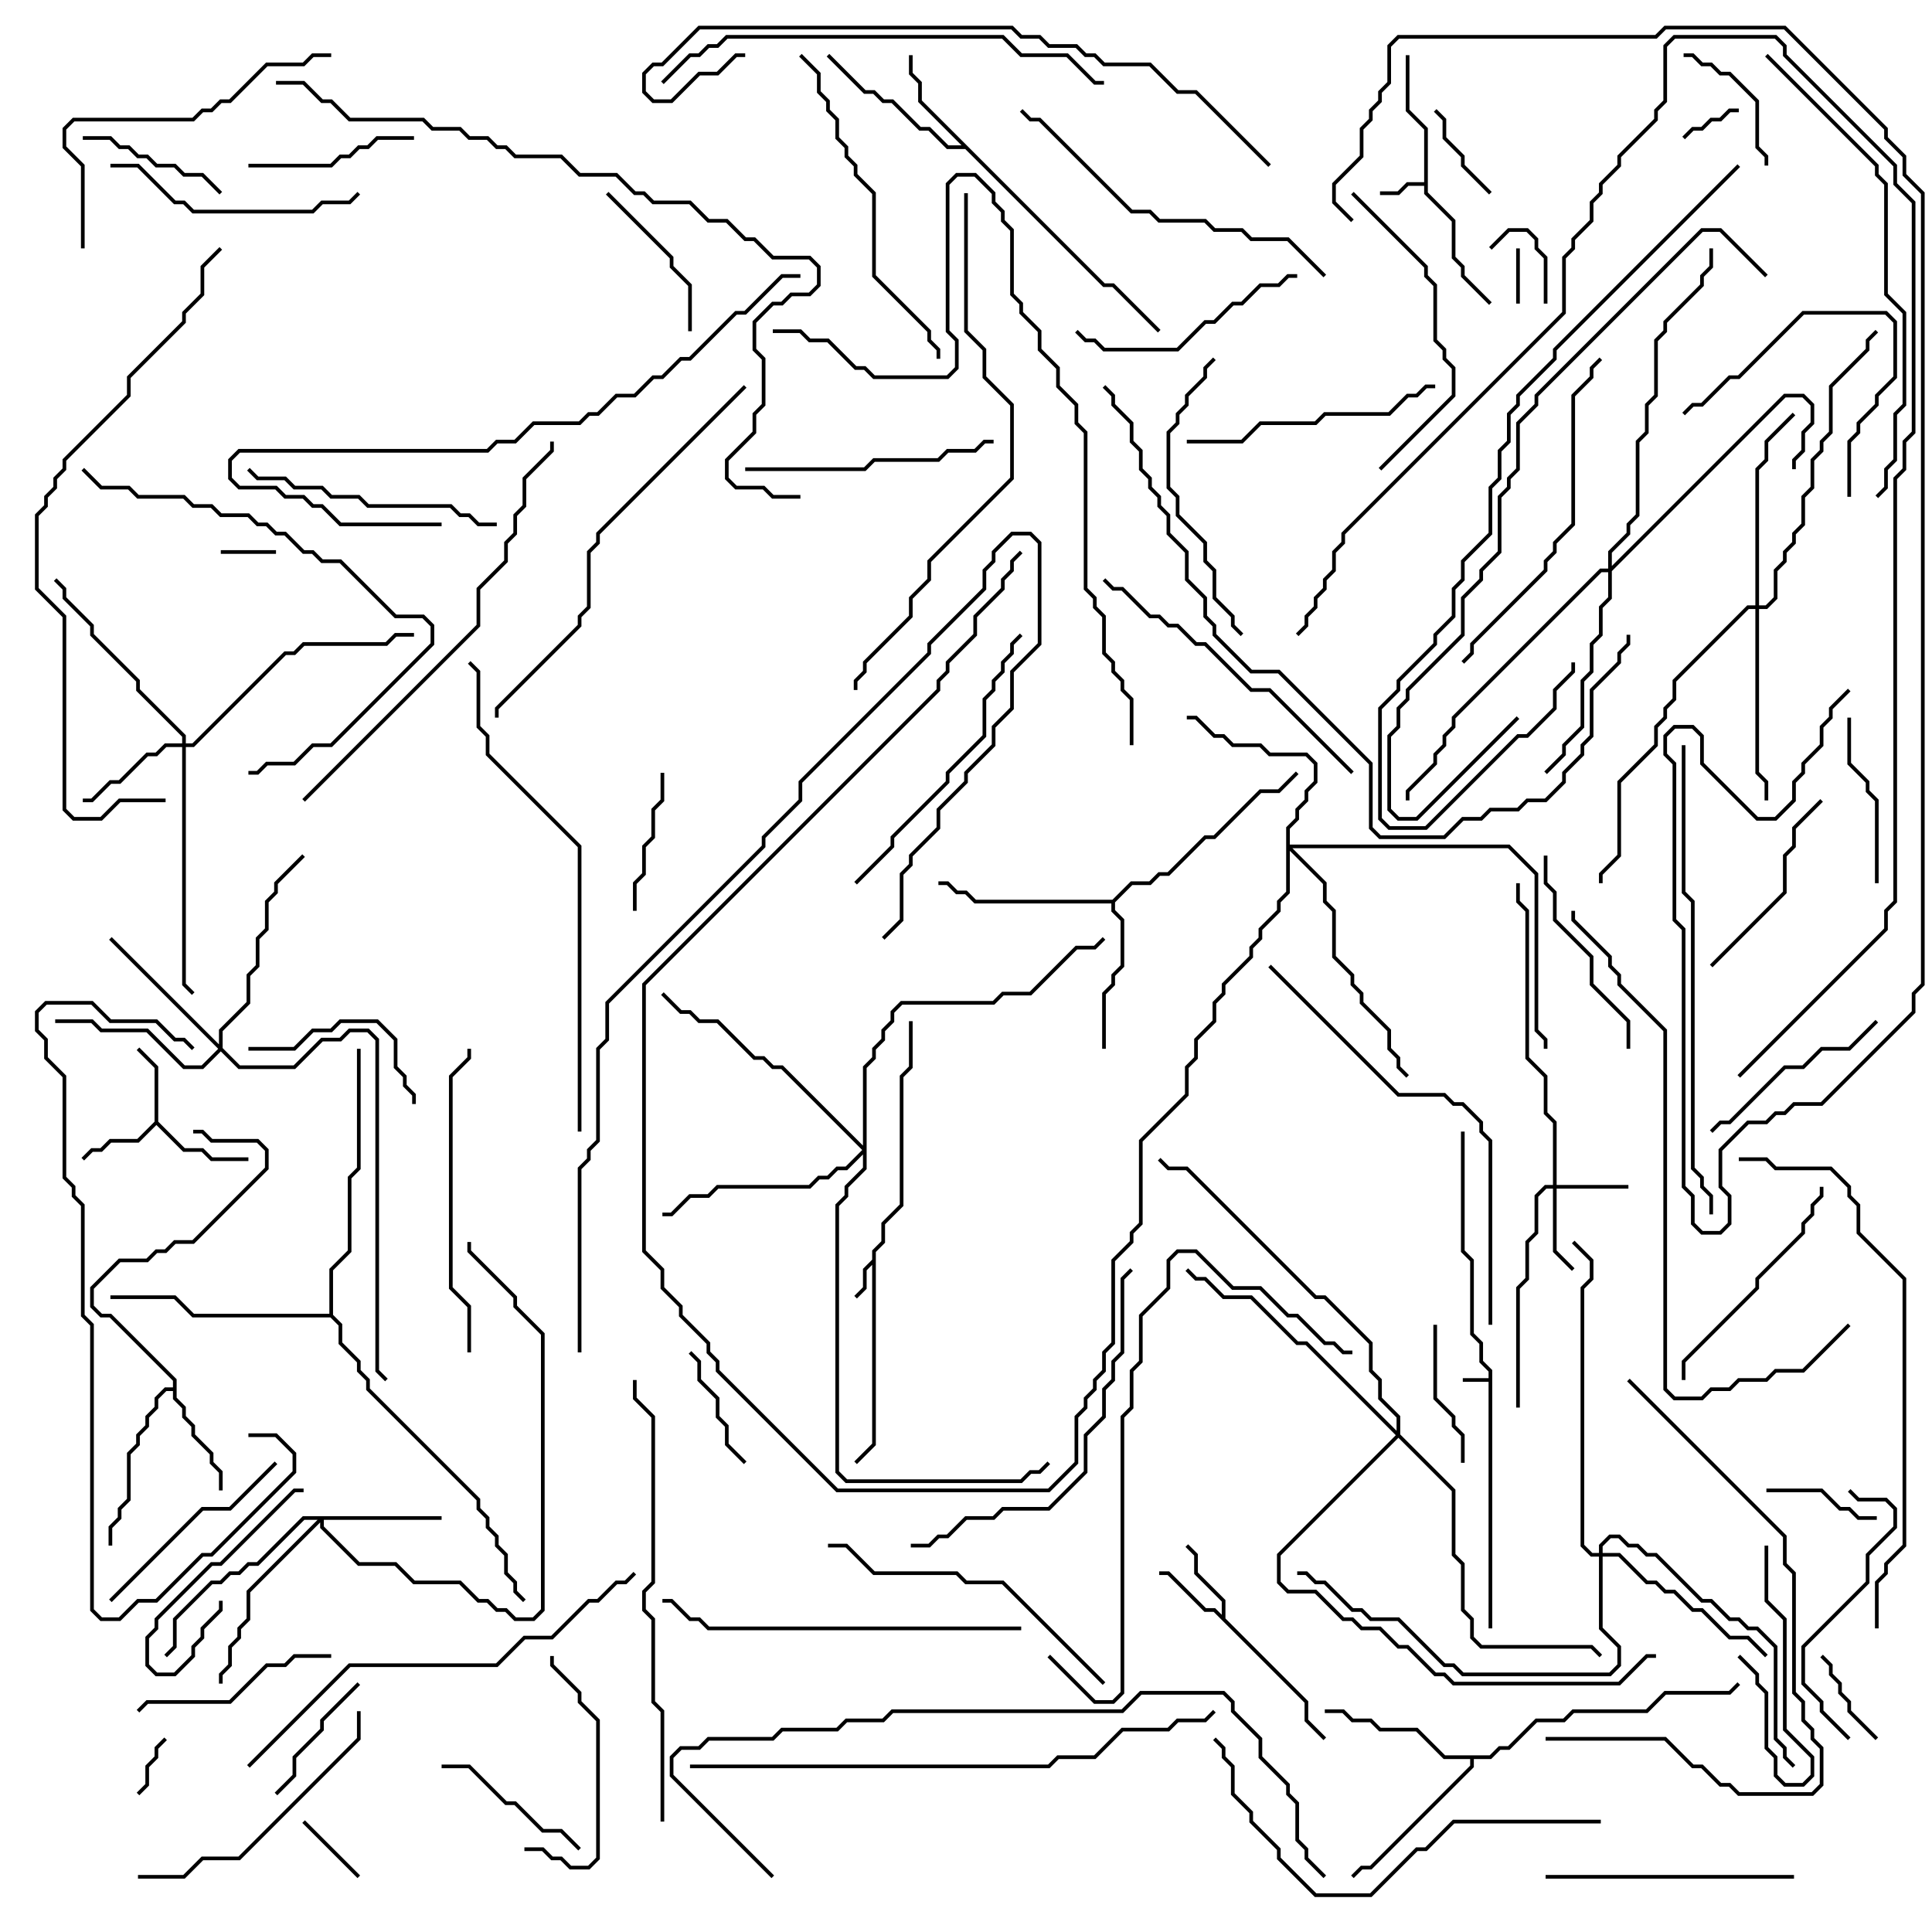 <svg version="1.1" width="105" height="105" xmlns="http://www.w3.org/2000/svg"><path d="M80.9,74.9L80.9,74.541L80.4,74.041L80.4,73.041L79.9,72.541L79.9,68.541L79.4,68.041L79.4,61.5L79.6,61.5L79.6,67.959L80.1,68.459L80.1,72.459L80.6,72.959L80.6,73.959L81.1,74.459L81.1,88.5L80.9,88.5L80.9,75.1L79.5,75.1L79.5,74.9z" stroke="none"/><path d="M47.4,68.459L47.4,67.959L47.9,67.459L47.9,66.459L48.9,65.459L48.9,58.459L49.4,57.959L49.4,55.5L49.6,55.5L49.6,58.041L49.1,58.541L49.1,65.541L48.1,66.541L48.1,67.541L47.6,68.041L47.6,78.541L46.571,79.571L46.429,79.429L47.4,78.459L47.4,68.741L47.1,69.041L47.1,70.041L46.571,70.571L46.429,70.429L46.9,69.959L46.9,68.959z" stroke="none"/><path d="M77.4,9.9L77.4,7.041L76.4,6.041L76.4,3L76.6,3L76.6,5.959L77.6,6.959L77.6,10.459L79.1,11.959L79.1,13.959L79.6,14.459L79.6,14.959L81.071,16.429L80.929,16.571L79.4,15.041L79.4,14.541L78.9,14.041L78.9,12.041L77.4,10.541L77.4,10.1L76.541,10.1L76.041,10.6L75,10.6L75,10.4L75.959,10.4L76.459,9.9z" stroke="none"/><path d="M8.4,60.959L8.4,58.041L7.429,57.071L7.571,56.929L8.6,57.959L8.6,60.959L10.041,62.4L11.041,62.4L11.541,62.9L13.5,62.9L13.5,63.1L11.459,63.1L10.959,62.6L9.959,62.6L8.5,61.141L7.541,62.1L6.041,62.1L5.541,62.6L5.041,62.6L4.571,63.071L4.429,62.929L4.959,62.4L5.459,62.4L5.959,61.9L7.459,61.9z" stroke="none"/><path d="M66.4,87.759L66.4,87.041L64.9,85.541L64.9,84.541L64.429,84.071L64.571,83.929L65.1,84.459L65.1,85.459L66.6,86.959L66.6,87.959L71.1,92.459L71.1,93.459L72.071,94.429L71.929,94.571L70.9,93.541L70.9,92.541L65.959,87.6L65.459,87.6L63.459,85.6L63,85.6L63,85.4L63.541,85.4L65.541,87.4L66.041,87.4z" stroke="none"/><path d="M60.041,15.4L60.541,15.4L63.071,17.929L62.929,18.071L60.459,15.6L59.959,15.6L52.459,8.1L51.459,8.1L50.459,7.1L49.959,7.1L48.459,5.6L47.959,5.6L47.459,5.1L46.959,5.1L44.929,3.071L45.071,2.929L47.041,4.9L47.541,4.9L48.041,5.4L48.541,5.4L50.041,6.9L50.541,6.9L51.541,7.9L52.259,7.9L49.9,5.541L49.9,4.541L49.4,4.041L49.4,3L49.6,3L49.6,3.959L50.1,4.459L50.1,5.459z" stroke="none"/><path d="M9.4,75.4L9.4,75.041L5.959,71.6L5.459,71.6L4.9,71.041L4.9,69.959L6.459,68.4L7.959,68.4L8.459,67.9L8.959,67.9L9.459,67.4L10.459,67.4L14.4,63.459L14.4,62.541L13.959,62.1L11.459,62.1L10.959,61.6L10.5,61.6L10.5,61.4L11.041,61.4L11.541,61.9L14.041,61.9L14.6,62.459L14.6,63.541L10.541,67.6L9.541,67.6L9.041,68.1L8.541,68.1L8.041,68.6L6.541,68.6L5.1,70.041L5.1,70.959L5.541,71.4L6.041,71.4L9.6,74.959L9.6,75.959L10.1,76.459L10.1,76.959L10.6,77.459L10.6,77.959L11.6,78.959L11.6,79.459L12.1,79.959L12.1,81L11.9,81L11.9,80.041L11.4,79.541L11.4,79.041L10.4,78.041L10.4,77.541L9.9,77.041L9.9,76.541L9.4,76.041L9.4,75.6L9.041,75.6L8.6,76.041L8.6,76.541L8.1,77.041L8.1,77.541L7.6,78.041L7.6,78.541L7.1,79.041L7.1,81.541L6.6,82.041L6.6,82.541L6.1,83.041L6.1,84L5.9,84L5.9,82.959L6.4,82.459L6.4,81.959L6.9,81.459L6.9,78.959L7.4,78.459L7.4,77.959L7.9,77.459L7.9,76.959L8.4,76.459L8.4,75.959L8.959,75.4z" stroke="none"/><path d="M60.459,48.9L61.459,47.9L62.459,47.9L62.959,47.4L63.459,47.4L65.459,45.4L65.959,45.4L68.459,42.9L69.459,42.9L70.429,41.929L70.571,42.071L69.541,43.1L68.541,43.1L66.041,45.6L65.541,45.6L63.541,47.6L63.041,47.6L62.541,48.1L61.541,48.1L60.6,49.041L60.6,49.459L61.1,49.959L61.1,52.541L60.6,53.041L60.6,53.541L60.1,54.041L60.1,57L59.9,57L59.9,53.959L60.4,53.459L60.4,52.959L60.9,52.459L60.9,50.041L60.4,49.541L60.4,49.1L52.959,49.1L52.459,48.6L51.959,48.6L51.459,48.1L51,48.1L51,47.9L51.541,47.9L52.041,48.4L52.541,48.4L53.041,48.9z" stroke="none"/><path d="M80.959,95.4L81.459,94.9L81.959,94.9L83.459,93.4L84.959,93.4L85.459,92.9L89.459,92.9L90.459,91.9L93.959,91.9L94.429,91.429L94.571,91.571L94.041,92.1L90.541,92.1L89.541,93.1L85.541,93.1L85.041,93.6L83.541,93.6L82.041,95.1L81.541,95.1L81.041,95.6L80.1,95.6L80.1,96.041L74.541,101.6L74.041,101.6L73.571,102.071L73.429,101.929L73.959,101.4L74.459,101.4L79.9,95.959L79.9,95.6L78.459,95.6L76.959,94.1L74.959,94.1L74.459,93.6L73.459,93.6L72.959,93.1L72,93.1L72,92.9L73.041,92.9L73.541,93.4L74.541,93.4L75.041,93.9L77.041,93.9L78.541,95.4z" stroke="none"/><path d="M17.9,71.4L17.9,68.959L18.9,67.959L18.9,63.959L19.4,63.459L19.4,57L19.6,57L19.6,63.541L19.1,64.041L19.1,68.041L18.1,69.041L18.1,71.459L18.6,71.959L18.6,72.959L19.6,73.959L19.6,74.459L20.1,74.959L20.1,75.459L26.1,81.459L26.1,81.959L26.6,82.459L26.6,82.959L27.1,83.459L27.1,83.959L27.6,84.459L27.6,85.459L28.1,85.959L28.1,86.459L28.571,86.929L28.429,87.071L27.9,86.541L27.9,86.041L27.4,85.541L27.4,84.541L26.9,84.041L26.9,83.541L26.4,83.041L26.4,82.541L25.9,82.041L25.9,81.541L19.9,75.541L19.9,75.041L19.4,74.541L19.4,74.041L18.4,73.041L18.4,72.041L17.959,71.6L10.459,71.6L9.459,70.6L6,70.6L6,70.4L9.541,70.4L10.541,71.4z" stroke="none"/><path d="M84.4,64.4L84.4,61.041L83.9,60.541L83.9,58.541L82.9,57.541L82.9,49.541L82.4,49.041L82.4,48L82.6,48L82.6,48.959L83.1,49.459L83.1,57.459L84.1,58.459L84.1,60.459L84.6,60.959L84.6,64.4L88.5,64.4L88.5,64.6L84.6,64.6L84.6,67.959L85.571,68.929L85.429,69.071L84.4,68.041L84.4,64.6L84.041,64.6L83.6,65.041L83.6,67.041L83.1,67.541L83.1,69.541L82.6,70.041L82.6,76.5L82.4,76.5L82.4,69.959L82.9,69.459L82.9,67.459L83.4,66.959L83.4,64.959L83.959,64.4z" stroke="none"/><path d="M9.9,40.4L9.9,40.041L7.4,37.541L7.4,37.041L4.9,34.541L4.9,34.041L3.4,32.541L3.4,32.041L2.929,31.571L3.071,31.429L3.6,31.959L3.6,32.459L5.1,33.959L5.1,34.459L7.6,36.959L7.6,37.459L10.1,39.959L10.1,40.4L10.459,40.4L15.459,35.4L15.959,35.4L16.459,34.9L20.959,34.9L21.459,34.4L22.5,34.4L22.5,34.6L21.541,34.6L21.041,35.1L16.541,35.1L16.041,35.6L15.541,35.6L10.541,40.6L10.1,40.6L10.1,53.459L10.571,53.929L10.429,54.071L9.9,53.541L9.9,40.6L9.041,40.6L8.541,41.1L8.041,41.1L6.541,42.6L6.041,42.6L5.041,43.6L4.5,43.6L4.5,43.4L4.959,43.4L5.959,42.4L6.459,42.4L7.959,40.9L8.459,40.9L8.959,40.4z" stroke="none"/><path d="M24,82.4L24,82.6L17.6,82.6L17.6,82.959L19.541,84.9L21.541,84.9L22.541,85.9L25.041,85.9L26.041,86.9L26.541,86.9L27.041,87.4L27.541,87.4L28.041,87.9L28.959,87.9L29.4,87.459L29.4,72.541L27.9,71.041L27.9,70.541L25.4,68.041L25.4,67.5L25.6,67.5L25.6,67.959L28.1,70.459L28.1,70.959L29.6,72.459L29.6,87.541L29.041,88.1L27.959,88.1L27.459,87.6L26.959,87.6L26.459,87.1L25.959,87.1L24.959,86.1L22.459,86.1L21.459,85.1L19.459,85.1L17.4,83.041L17.4,82.741L13.6,86.541L13.6,88.041L13.1,88.541L13.1,89.041L12.6,89.541L12.6,90.541L12.1,91.041L12.1,91.5L11.9,91.5L11.9,90.959L12.4,90.459L12.4,89.459L12.9,88.959L12.9,88.459L13.4,87.959L13.4,86.459L17.259,82.6L16.541,82.6L14.041,85.1L13.541,85.1L13.041,85.6L12.541,85.6L12.041,86.1L11.541,86.1L9.6,88.041L9.6,89.541L9.071,90.071L8.929,89.929L9.4,89.459L9.4,87.959L11.459,85.9L11.959,85.9L12.459,85.4L12.959,85.4L13.459,84.9L13.959,84.9L16.459,82.4z" stroke="none"/><path d="M11.9,56.759L11.9,55.959L13.4,54.459L13.4,52.959L13.9,52.459L13.9,50.959L14.4,50.459L14.4,48.959L14.9,48.459L14.9,47.959L16.429,46.429L16.571,46.571L15.1,48.041L15.1,48.541L14.6,49.041L14.6,50.541L14.1,51.041L14.1,52.541L13.6,53.041L13.6,54.541L12.1,56.041L12.1,56.959L13.041,57.9L15.959,57.9L17.459,56.4L18.459,56.4L18.959,55.9L20.041,55.9L20.6,56.459L20.6,74.459L21.071,74.929L20.929,75.071L20.4,74.541L20.4,56.541L19.959,56.1L19.041,56.1L18.541,56.6L17.541,56.6L16.041,58.1L12.959,58.1L12,57.141L11.041,58.1L9.959,58.1L7.959,56.1L5.459,56.1L4.959,55.6L3,55.6L3,55.4L5.041,55.4L5.541,55.9L8.041,55.9L10.041,57.9L10.959,57.9L11.859,57L5.929,51.071L6.071,50.929z" stroke="none"/><path d="M69.9,44.959L70.4,44.459L70.4,43.959L70.9,43.459L70.9,42.959L71.4,42.459L71.4,41.541L70.959,41.1L68.959,41.1L68.459,40.6L66.959,40.6L66.459,40.1L65.959,40.1L64.959,39.1L64.5,39.1L64.5,38.9L65.041,38.9L66.041,39.9L66.541,39.9L67.041,40.4L68.541,40.4L69.041,40.9L71.041,40.9L71.6,41.459L71.6,42.541L71.1,43.041L71.1,43.541L70.6,44.041L70.6,44.541L70.1,45.041L70.1,45.9L82.041,45.9L83.6,47.459L83.6,55.959L84.1,56.459L84.1,57L83.9,57L83.9,56.541L83.4,56.041L83.4,47.541L81.959,46.1L70.241,46.1L72.1,47.959L72.1,48.959L72.6,49.459L72.6,51.959L73.6,52.959L73.6,53.459L74.1,53.959L74.1,54.459L75.6,55.959L75.6,56.959L76.1,57.459L76.1,57.959L76.571,58.429L76.429,58.571L75.9,58.041L75.9,57.541L75.4,57.041L75.4,56.041L73.9,54.541L73.9,54.041L73.4,53.541L73.4,53.041L72.4,52.041L72.4,49.541L71.9,49.041L71.9,48.041L70.1,46.241L70.1,48.541L69.6,49.041L69.6,49.541L68.6,50.541L68.6,51.041L68.1,51.541L68.1,52.041L66.6,53.541L66.6,54.041L66.1,54.541L66.1,55.541L65.1,56.541L65.1,57.541L64.6,58.041L64.6,59.541L62.1,62.041L62.1,66.541L61.6,67.041L61.6,67.541L60.6,68.541L60.6,73.041L60.1,73.541L60.1,74.541L59.6,75.041L59.6,75.541L59.1,76.041L59.1,76.541L58.6,77.041L58.6,79.541L57.041,81.1L45.459,81.1L38.9,74.541L38.9,74.041L38.4,73.541L38.4,73.041L36.9,71.541L36.9,71.041L35.9,70.041L35.9,69.041L34.9,68.041L34.9,53.459L50.9,37.459L50.9,36.959L51.4,36.459L51.4,35.959L52.9,34.459L52.9,33.459L54.4,31.959L54.4,31.459L54.9,30.959L54.9,30.459L55.429,29.929L55.571,30.071L55.1,30.541L55.1,31.041L54.6,31.541L54.6,32.041L53.1,33.541L53.1,34.541L51.6,36.041L51.6,36.541L51.1,37.041L51.1,37.541L35.1,53.541L35.1,67.959L36.1,68.959L36.1,69.959L37.1,70.959L37.1,71.459L38.6,72.959L38.6,73.459L39.1,73.959L39.1,74.459L45.541,80.9L56.959,80.9L58.4,79.459L58.4,76.959L58.9,76.459L58.9,75.959L59.4,75.459L59.4,74.959L59.9,74.459L59.9,73.459L60.4,72.959L60.4,68.459L61.4,67.459L61.4,66.959L61.9,66.459L61.9,61.959L64.4,59.459L64.4,57.959L64.9,57.459L64.9,56.459L65.9,55.459L65.9,54.459L66.4,53.959L66.4,53.459L67.9,51.959L67.9,51.459L68.4,50.959L68.4,50.459L69.4,49.459L69.4,48.959L69.9,48.459z" stroke="none"/><path d="M95.4,32.9L95.4,25.459L95.9,24.959L95.9,23.959L97.429,22.429L97.571,22.571L96.1,24.041L96.1,25.041L95.6,25.541L95.6,32.9L95.959,32.9L96.4,32.459L96.4,30.959L96.9,30.459L96.9,29.959L97.4,29.459L97.4,28.959L97.9,28.459L97.9,26.959L98.4,26.459L98.4,24.959L98.9,24.459L98.9,23.959L99.4,23.459L99.4,20.959L101.4,18.959L101.4,18.459L101.929,17.929L102.071,18.071L101.6,18.541L101.6,19.041L99.6,21.041L99.6,23.541L99.1,24.041L99.1,24.541L98.6,25.041L98.6,26.541L98.1,27.041L98.1,28.541L97.6,29.041L97.6,29.541L97.1,30.041L97.1,30.541L96.6,31.041L96.6,32.541L96.041,33.1L95.6,33.1L95.6,41.959L96.1,42.459L96.1,43.5L95.9,43.5L95.9,42.541L95.4,42.041L95.4,33.1L95.041,33.1L91.1,37.041L91.1,38.041L90.6,38.541L90.6,39.041L90.1,39.541L90.1,40.541L88.1,42.541L88.1,46.541L87.1,47.541L87.1,48L86.9,48L86.9,47.459L87.9,46.459L87.9,42.459L89.9,40.459L89.9,39.459L90.4,38.959L90.4,38.459L90.9,37.959L90.9,36.959L94.959,32.9z" stroke="none"/><path d="M86.9,84.4L86.9,83.959L87.459,83.4L88.041,83.4L88.541,83.9L89.041,83.9L89.541,84.4L90.041,84.4L92.541,86.9L93.041,86.9L94.041,87.9L94.541,87.9L95.041,88.4L95.541,88.4L96.6,89.459L96.6,94.459L97.1,94.959L97.1,95.459L97.571,95.929L97.429,96.071L96.9,95.541L96.9,95.041L96.4,94.541L96.4,89.541L95.459,88.6L94.959,88.6L94.459,88.1L93.959,88.1L92.959,87.1L92.459,87.1L89.959,84.6L89.459,84.6L88.959,84.1L88.459,84.1L87.959,83.6L87.541,83.6L87.1,84.041L87.1,84.4L88.041,84.4L89.541,85.9L90.041,85.9L90.541,86.4L91.041,86.4L92.041,87.4L92.541,87.4L94.041,88.9L95.041,88.9L96.071,89.929L95.929,90.071L94.959,89.1L93.959,89.1L92.459,87.6L91.959,87.6L90.959,86.6L90.459,86.6L89.959,86.1L89.459,86.1L87.959,84.6L87.1,84.6L87.1,88.459L88.1,89.459L88.1,90.541L87.541,91.1L79.459,91.1L78.959,90.6L78.459,90.6L75.959,88.1L74.459,88.1L73.959,87.6L73.459,87.6L71.959,86.1L71.459,86.1L70.959,85.6L70.5,85.6L70.5,85.4L71.041,85.4L71.541,85.9L72.041,85.9L73.541,87.4L74.041,87.4L74.541,87.9L76.041,87.9L78.541,90.4L79.041,90.4L79.541,90.9L87.459,90.9L87.9,90.459L87.9,89.541L86.9,88.541L86.9,84.6L86.459,84.6L85.9,84.041L85.9,69.959L86.4,69.459L86.4,68.541L85.429,67.571L85.571,67.429L86.6,68.459L86.6,69.541L86.1,70.041L86.1,83.959L86.541,84.4z" stroke="none"/><path d="M87.4,30.9L87.4,29.959L88.4,28.959L88.4,28.459L88.9,27.959L88.9,23.959L89.4,23.459L89.4,21.959L89.9,21.459L89.9,18.459L90.4,17.959L90.4,17.459L92.4,15.459L92.4,14.959L92.9,14.459L92.9,13.5L93.1,13.5L93.1,14.541L92.6,15.041L92.6,15.541L90.6,17.541L90.6,18.041L90.1,18.541L90.1,21.541L89.6,22.041L89.6,23.541L89.1,24.041L89.1,28.041L88.6,28.541L88.6,29.041L87.6,30.041L87.6,30.759L96.959,21.4L98.041,21.4L98.6,21.959L98.6,23.041L98.1,23.541L98.1,24.541L97.6,25.041L97.6,25.5L97.4,25.5L97.4,24.959L97.9,24.459L97.9,23.459L98.4,22.959L98.4,22.041L97.959,21.6L97.041,21.6L87.6,31.041L87.6,32.541L87.1,33.041L87.1,34.541L86.6,35.041L86.6,36.541L86.1,37.041L86.1,39.541L85.1,40.541L85.1,41.041L84.071,42.071L83.929,41.929L84.9,40.959L84.9,40.459L85.9,39.459L85.9,36.959L86.4,36.459L86.4,34.959L86.9,34.459L86.9,32.959L87.4,32.459L87.4,31.1L87.041,31.1L79.1,39.041L79.1,39.541L78.6,40.041L78.6,40.541L78.1,41.041L78.1,41.541L76.6,43.041L76.6,43.5L76.4,43.5L76.4,42.959L77.9,41.459L77.9,40.959L78.4,40.459L78.4,39.959L78.9,39.459L78.9,38.959L86.959,30.9z" stroke="none"/><path d="M46.9,62.259L46.9,57.959L47.4,57.459L47.4,56.959L47.9,56.459L47.9,55.959L48.4,55.459L48.4,54.959L48.959,54.4L53.959,54.4L54.459,53.9L55.959,53.9L58.459,51.4L59.459,51.4L59.929,50.929L60.071,51.071L59.541,51.6L58.541,51.6L56.041,54.1L54.541,54.1L54.041,54.6L49.041,54.6L48.6,55.041L48.6,55.541L48.1,56.041L48.1,56.541L47.6,57.041L47.6,57.541L47.1,58.041L47.1,63.541L46.1,64.541L46.1,65.041L45.6,65.541L45.6,79.959L46.041,80.4L55.459,80.4L55.959,79.9L56.459,79.9L56.929,79.429L57.071,79.571L56.541,80.1L56.041,80.1L55.541,80.6L45.959,80.6L45.4,80.041L45.4,65.459L45.9,64.959L45.9,64.459L46.9,63.459L46.9,62.741L46.041,63.6L45.541,63.6L45.041,64.1L44.541,64.1L44.041,64.6L39.041,64.6L38.541,65.1L37.541,65.1L36.541,66.1L36,66.1L36,65.9L36.459,65.9L37.459,64.9L38.459,64.9L38.959,64.4L43.959,64.4L44.459,63.9L44.959,63.9L45.459,63.4L45.959,63.4L46.859,62.5L42.459,58.1L41.959,58.1L41.459,57.6L40.959,57.6L38.959,55.6L37.959,55.6L37.459,55.1L36.959,55.1L35.929,54.071L36.071,53.929L37.041,54.9L37.541,54.9L38.041,55.4L39.041,55.4L41.041,57.4L41.541,57.4L42.041,57.9L42.541,57.9z" stroke="none"/><path d="M75.9,77.759L75.9,77.041L74.9,76.041L74.9,75.041L74.4,74.541L74.4,73.041L71.959,70.6L71.459,70.6L64.459,63.6L63.459,63.6L62.929,63.071L63.071,62.929L63.541,63.4L64.541,63.4L71.541,70.4L72.041,70.4L74.6,72.959L74.6,74.459L75.1,74.959L75.1,75.959L76.1,76.959L76.1,77.959L79.1,80.959L79.1,84.459L79.6,84.959L79.6,87.459L80.1,87.959L80.1,88.959L80.541,89.4L86.541,89.4L87.071,89.929L86.929,90.071L86.459,89.6L80.459,89.6L79.9,89.041L79.9,88.041L79.4,87.541L79.4,85.041L78.9,84.541L78.9,81.041L76,78.141L69.6,84.541L69.6,85.959L70.041,86.4L71.541,86.4L73.041,87.9L73.541,87.9L74.041,88.4L75.041,88.4L76.041,89.4L76.541,89.4L78.041,90.9L78.541,90.9L79.041,91.4L87.959,91.4L89.459,89.9L90,89.9L90,90.1L89.541,90.1L88.041,91.6L78.959,91.6L78.459,91.1L77.959,91.1L76.459,89.6L75.959,89.6L74.959,88.6L73.959,88.6L73.459,88.1L72.959,88.1L71.459,86.6L69.959,86.6L69.4,86.041L69.4,84.459L75.859,78L70.959,73.1L70.459,73.1L67.959,70.6L66.459,70.6L65.459,69.6L64.959,69.6L64.429,69.071L64.571,68.929L65.041,69.4L65.541,69.4L66.541,70.4L68.041,70.4L70.541,72.9L71.041,72.9z" stroke="none"/><path d="M82.4,13.5L82.6,13.5L82.6,16.5L82.4,16.5z" stroke="none"/><path d="M12,30.1L12,29.9L15,29.9L15,30.1z" stroke="none"/><path d="M91.571,7.571L91.429,7.429L91.959,6.9L92.459,6.9L92.959,6.4L93.459,6.4L93.959,5.9L94.5,5.9L94.5,6.1L94.041,6.1L93.541,6.6L93.041,6.6L92.541,7.1L92.041,7.1z" stroke="none"/><path d="M7.571,97.571L7.429,97.429L7.9,96.959L7.9,95.959L8.4,95.459L8.4,94.959L8.929,94.429L9.071,94.571L8.6,95.041L8.6,95.541L8.1,96.041L8.1,97.041z" stroke="none"/><path d="M84.1,16.5L83.9,16.5L83.9,14.041L83.4,13.541L83.4,13.041L82.959,12.6L82.041,12.6L81.071,13.571L80.929,13.429L81.959,12.4L83.041,12.4L83.6,12.959L83.6,13.459L84.1,13.959z" stroke="none"/><path d="M19.571,101.929L19.429,102.071L16.429,99.071L16.571,98.929z" stroke="none"/><path d="M81.071,10.429L80.929,10.571L79.4,9.041L79.4,8.541L78.4,7.541L78.4,6.541L77.929,6.071L78.071,5.929L78.6,6.459L78.6,7.459L79.6,8.459L79.6,8.959z" stroke="none"/><path d="M102.071,94.429L101.929,94.571L100.4,93.041L100.4,92.541L99.9,92.041L99.9,91.541L99.4,91.041L99.4,90.541L98.929,90.071L99.071,89.929L99.6,90.459L99.6,90.959L100.1,91.459L100.1,91.959L100.6,92.459L100.6,92.959z" stroke="none"/><path d="M95.9,84L96.1,84L96.1,86.959L97.1,87.959L97.1,93.959L98.6,95.459L98.6,96.541L98.041,97.1L96.959,97.1L96.4,96.541L96.4,95.541L95.9,95.041L95.9,92.041L95.4,91.541L95.4,91.041L94.429,90.071L94.571,89.929L95.6,90.959L95.6,91.459L96.1,91.959L96.1,94.959L96.6,95.459L96.6,96.459L97.041,96.9L97.959,96.9L98.4,96.459L98.4,95.541L96.9,94.041L96.9,88.041L95.9,87.041z" stroke="none"/><path d="M102,82.4L102,82.6L100.959,82.6L100.459,82.1L99.959,82.1L98.959,81.1L96,81.1L96,80.9L99.041,80.9L100.041,81.9L100.541,81.9L101.041,82.4z" stroke="none"/><path d="M37.429,73.571L37.571,73.429L38.1,73.959L38.1,74.959L39.1,75.959L39.1,76.959L39.6,77.459L39.6,78.459L40.571,79.429L40.429,79.571L39.4,78.541L39.4,77.541L38.9,77.041L38.9,76.041L37.9,75.041L37.9,74.041z" stroke="none"/><path d="M11.9,87L12.1,87L12.1,87.541L11.1,88.541L11.1,89.041L10.6,89.541L10.6,90.041L9.541,91.1L8.459,91.1L7.9,90.541L7.9,88.959L8.4,88.459L8.4,87.959L11.459,84.9L11.959,84.9L15.959,80.9L16.5,80.9L16.5,81.1L16.041,81.1L12.041,85.1L11.541,85.1L8.6,88.041L8.6,88.541L8.1,89.041L8.1,90.459L8.541,90.9L9.459,90.9L10.4,89.959L10.4,89.459L10.9,88.959L10.9,88.459L11.9,87.459z" stroke="none"/><path d="M91.5,3.1L91.5,2.9L92.041,2.9L92.541,3.4L93.041,3.4L93.541,3.9L94.041,3.9L95.6,5.459L95.6,7.959L96.1,8.459L96.1,9L95.9,9L95.9,8.541L95.4,8.041L95.4,5.541L93.959,4.1L93.459,4.1L92.959,3.6L92.459,3.6L91.959,3.1z" stroke="none"/><path d="M19.429,91.429L19.571,91.571L17.6,93.541L17.6,94.041L16.1,95.541L16.1,96.541L15.071,97.571L14.929,97.429L15.9,96.459L15.9,95.459L17.4,93.959L17.4,93.459z" stroke="none"/><path d="M35.9,42L36.1,42L36.1,43.541L35.6,44.041L35.6,45.541L35.1,46.041L35.1,47.541L34.6,48.041L34.6,49.5L34.4,49.5L34.4,47.959L34.9,47.459L34.9,45.959L35.4,45.459L35.4,43.959L35.9,43.459z" stroke="none"/><path d="M79.6,79.5L79.4,79.5L79.4,78.041L78.9,77.541L78.9,77.041L77.9,76.041L77.9,72L78.1,72L78.1,75.959L79.1,76.959L79.1,77.459L79.6,77.959z" stroke="none"/><path d="M12.071,10.429L11.929,10.571L10.959,9.6L9.959,9.6L9.459,9.1L8.459,9.1L7.959,8.6L7.459,8.6L6.959,8.1L6.459,8.1L5.959,7.6L4.5,7.6L4.5,7.4L6.041,7.4L6.541,7.9L7.041,7.9L7.541,8.4L8.041,8.4L8.541,8.9L9.541,8.9L10.041,9.4L11.041,9.4z" stroke="none"/><path d="M32.929,10.571L33.071,10.429L36.6,13.959L36.6,14.459L37.6,15.459L37.6,18L37.4,18L37.4,15.541L36.4,14.541L36.4,14.041z" stroke="none"/><path d="M24,96.1L24,95.9L25.541,95.9L27.541,97.9L28.041,97.9L29.541,99.4L30.541,99.4L31.571,100.429L31.429,100.571L30.459,99.6L29.459,99.6L27.959,98.1L27.459,98.1L25.459,96.1z" stroke="none"/><path d="M100.4,39L100.6,39L100.6,41.459L101.6,42.459L101.6,42.959L102.1,43.459L102.1,48L101.9,48L101.9,43.541L101.4,43.041L101.4,42.541L100.4,41.541z" stroke="none"/><path d="M22.5,7.4L22.5,7.6L20.541,7.6L20.041,8.1L19.541,8.1L19.041,8.6L18.541,8.6L18.041,9.1L13.5,9.1L13.5,8.9L17.959,8.9L18.459,8.4L18.959,8.4L19.459,7.9L19.959,7.9L20.459,7.4z" stroke="none"/><path d="M13.5,57.1L13.5,56.9L15.959,56.9L16.959,55.9L17.959,55.9L18.459,55.4L20.541,55.4L21.6,56.459L21.6,57.959L22.1,58.459L22.1,58.959L22.6,59.459L22.6,60L22.4,60L22.4,59.541L21.9,59.041L21.9,58.541L21.4,58.041L21.4,56.541L20.459,55.6L18.541,55.6L18.041,56.1L17.041,56.1L16.041,57.1z" stroke="none"/><path d="M100.6,27L100.4,27L100.4,23.959L100.9,23.459L100.9,22.959L101.9,21.959L101.9,21.459L102.9,20.459L102.9,17.541L102.459,17.1L98.041,17.1L94.541,20.6L94.041,20.6L92.541,22.1L92.041,22.1L91.571,22.571L91.429,22.429L91.959,21.9L92.459,21.9L93.959,20.4L94.459,20.4L97.959,16.9L102.541,16.9L103.1,17.459L103.1,20.541L102.1,21.541L102.1,22.041L101.1,23.041L101.1,23.541L100.6,24.041z" stroke="none"/><path d="M28.5,100.6L28.5,100.4L29.541,100.4L30.041,100.9L30.541,100.9L31.041,101.4L31.959,101.4L32.4,100.959L32.4,93.541L31.4,92.541L31.4,92.041L29.9,90.541L29.9,90L30.1,90L30.1,90.459L31.6,91.959L31.6,92.459L32.6,93.459L32.6,101.041L32.041,101.6L30.959,101.6L30.459,101.1L29.959,101.1L29.459,100.6z" stroke="none"/><path d="M93.071,61.571L92.929,61.429L93.459,60.9L93.959,60.9L96.959,57.9L97.959,57.9L98.959,56.9L100.459,56.9L101.929,55.429L102.071,55.571L100.541,57.1L99.041,57.1L98.041,58.1L97.041,58.1L94.041,61.1L93.541,61.1z" stroke="none"/><path d="M93.071,52.571L92.929,52.429L96.9,48.459L96.9,46.459L97.4,45.959L97.4,44.959L98.929,43.429L99.071,43.571L97.6,45.041L97.6,46.041L97.1,46.541L97.1,48.541z" stroke="none"/><path d="M18,89.9L18,90.1L16.041,90.1L15.541,90.6L14.541,90.6L12.541,92.6L8.041,92.6L7.571,93.071L7.429,92.929L7.959,92.4L12.459,92.4L14.459,90.4L15.459,90.4L15.959,89.9z" stroke="none"/><path d="M88.6,57L88.4,57L88.4,55.541L86.4,53.541L86.4,52.041L84.4,50.041L84.4,48.541L83.9,48.041L83.9,46.5L84.1,46.5L84.1,47.959L84.6,48.459L84.6,49.959L86.6,51.959L86.6,53.459L88.6,55.459z" stroke="none"/><path d="M6.071,87.071L5.929,86.929L10.959,81.9L12.459,81.9L14.929,79.429L15.071,79.571L12.541,82.1L11.041,82.1z" stroke="none"/><path d="M70.5,14.9L70.5,15.1L70.041,15.1L69.541,15.6L68.541,15.6L67.541,16.6L67.041,16.6L66.041,17.6L65.541,17.6L64.041,19.1L59.959,19.1L59.459,18.6L58.959,18.6L58.429,18.071L58.571,17.929L59.041,18.4L59.541,18.4L60.041,18.9L63.959,18.9L65.459,17.4L65.959,17.4L66.959,16.4L67.459,16.4L68.459,15.4L69.459,15.4L69.959,14.9z" stroke="none"/><path d="M98.9,64.5L99.1,64.5L99.1,65.041L98.6,65.541L98.6,66.041L98.1,66.541L98.1,67.041L95.6,69.541L95.6,70.041L91.6,74.041L91.6,75L91.4,75L91.4,73.959L95.4,69.959L95.4,69.459L97.9,66.959L97.9,66.459L98.4,65.959L98.4,65.459L98.9,64.959z" stroke="none"/><path d="M97.5,101.9L97.5,102.1L84,102.1L84,101.9z" stroke="none"/><path d="M100.571,94.429L100.429,94.571L98.9,93.041L98.9,92.541L97.9,91.541L97.9,89.459L101.4,85.959L101.4,84.459L102.9,82.959L102.9,82.041L102.459,81.6L100.959,81.6L100.429,81.071L100.571,80.929L101.041,81.4L102.541,81.4L103.1,81.959L103.1,83.041L101.6,84.541L101.6,86.041L98.1,89.541L98.1,91.459L99.1,92.459L99.1,92.959z" stroke="none"/><path d="M54,23.9L54,24.1L53.541,24.1L53.041,24.6L51.541,24.6L51.041,25.1L47.541,25.1L47.041,25.6L40.5,25.6L40.5,25.4L46.959,25.4L47.459,24.9L50.959,24.9L51.459,24.4L52.959,24.4L53.459,23.9z" stroke="none"/><path d="M6,9.1L6,8.9L7.541,8.9L9.541,10.9L10.041,10.9L10.541,11.4L16.959,11.4L17.459,10.9L18.959,10.9L19.429,10.429L19.571,10.571L19.041,11.1L17.541,11.1L17.041,11.6L10.459,11.6L9.959,11.1L9.459,11.1L7.459,9.1z" stroke="none"/><path d="M64.5,24.1L64.5,23.9L67.459,23.9L68.459,22.9L71.459,22.9L71.959,22.4L75.459,22.4L76.459,21.4L76.959,21.4L77.459,20.9L78,20.9L78,21.1L77.541,21.1L77.041,21.6L76.541,21.6L75.541,22.6L72.041,22.6L71.541,23.1L68.541,23.1L67.541,24.1z" stroke="none"/><path d="M27,28.4L27,28.6L25.959,28.6L25.459,28.1L24.959,28.1L24.459,27.6L19.959,27.6L19.459,27.1L17.959,27.1L17.459,26.6L15.959,26.6L15.459,26.1L13.959,26.1L13.429,25.571L13.571,25.429L14.041,25.9L15.541,25.9L16.041,26.4L17.541,26.4L18.041,26.9L19.541,26.9L20.041,27.4L24.541,27.4L25.041,27.9L25.541,27.9L26.041,28.4z" stroke="none"/><path d="M7.5,102.1L7.5,101.9L9.959,101.9L10.959,100.9L12.959,100.9L19.4,94.459L19.4,93L19.6,93L19.6,94.541L13.041,101.1L11.041,101.1L10.041,102.1z" stroke="none"/><path d="M67.571,34.429L67.429,34.571L66.9,34.041L66.9,33.541L65.9,32.541L65.9,31.041L65.4,30.541L65.4,29.541L63.9,28.041L63.9,27.041L63.4,26.541L63.4,23.459L63.9,22.959L63.9,22.459L64.4,21.959L64.4,21.459L65.4,20.459L65.4,19.959L65.929,19.429L66.071,19.571L65.6,20.041L65.6,20.541L64.6,21.541L64.6,22.041L64.1,22.541L64.1,23.041L63.6,23.541L63.6,26.459L64.1,26.959L64.1,27.959L65.6,29.459L65.6,30.459L66.1,30.959L66.1,32.459L67.1,33.459L67.1,33.959z" stroke="none"/><path d="M73.429,10.571L73.571,10.429L77.6,14.459L77.6,14.959L78.1,15.459L78.1,18.459L78.6,18.959L78.6,19.459L79.1,19.959L79.1,21.541L75.071,25.571L74.929,25.429L78.9,21.459L78.9,20.041L78.4,19.541L78.4,19.041L77.9,18.541L77.9,15.541L77.4,15.041L77.4,14.541z" stroke="none"/><path d="M55.429,34.429L55.571,34.571L55.1,35.041L55.1,35.541L54.6,36.041L54.6,36.541L54.1,37.041L54.1,37.541L53.6,38.041L53.6,40.041L51.6,42.041L51.6,42.541L48.6,45.541L48.6,46.041L46.571,48.071L46.429,47.929L48.4,45.959L48.4,45.459L51.4,42.459L51.4,41.959L53.4,39.959L53.4,37.959L53.9,37.459L53.9,36.959L54.4,36.459L54.4,35.959L54.9,35.459L54.9,34.959z" stroke="none"/><path d="M25.6,73.5L25.4,73.5L25.4,71.041L24.4,70.041L24.4,58.459L25.4,57.459L25.4,57L25.6,57L25.6,57.541L24.6,58.541L24.6,69.959L25.6,70.959z" stroke="none"/><path d="M60.071,91.429L59.929,91.571L54.459,86.1L52.459,86.1L51.959,85.6L47.459,85.6L45.959,84.1L45,84.1L45,83.9L46.041,83.9L47.541,85.4L52.041,85.4L52.541,85.9L54.541,85.9z" stroke="none"/><path d="M73.571,41.929L73.429,42.071L68.959,37.6L67.959,37.6L65.459,35.1L64.959,35.1L63.959,34.1L63.459,34.1L62.959,33.6L62.459,33.6L60.959,32.1L60.459,32.1L59.929,31.571L60.071,31.429L60.541,31.9L61.041,31.9L62.541,33.4L63.041,33.4L63.541,33.9L64.041,33.9L65.041,34.9L65.541,34.9L68.041,37.4L69.041,37.4z" stroke="none"/><path d="M4.6,13.5L4.4,13.5L4.4,9.041L3.4,8.041L3.4,6.959L3.959,6.4L10.459,6.4L10.959,5.9L11.459,5.9L11.959,5.4L12.459,5.4L14.459,3.4L16.459,3.4L16.959,2.9L18,2.9L18,3.1L17.041,3.1L16.541,3.6L14.541,3.6L12.541,5.6L12.041,5.6L11.541,6.1L11.041,6.1L10.541,6.6L4.041,6.6L3.6,7.041L3.6,7.959L4.6,8.959z" stroke="none"/><path d="M43.429,3.071L43.571,2.929L44.6,3.959L44.6,4.959L45.1,5.459L45.1,5.959L45.6,6.459L45.6,7.459L46.1,7.959L46.1,8.459L46.6,8.959L46.6,9.459L47.6,10.459L47.6,14.959L50.6,17.959L50.6,18.459L51.1,18.959L51.1,19.5L50.9,19.5L50.9,19.041L50.4,18.541L50.4,18.041L47.4,15.041L47.4,10.541L46.4,9.541L46.4,9.041L45.9,8.541L45.9,8.041L45.4,7.541L45.4,6.541L44.9,6.041L44.9,5.541L44.4,5.041L44.4,4.041z" stroke="none"/><path d="M86.929,19.429L87.071,19.571L86.6,20.041L86.6,20.541L85.6,21.541L85.6,28.541L84.6,29.541L84.6,30.041L84.1,30.541L84.1,31.041L80.1,35.041L80.1,35.541L79.571,36.071L79.429,35.929L79.9,35.459L79.9,34.959L83.9,30.959L83.9,30.459L84.4,29.959L84.4,29.459L85.4,28.459L85.4,21.459L86.4,20.459L86.4,19.959z" stroke="none"/><path d="M4.429,25.571L4.571,25.429L5.541,26.4L7.041,26.4L7.541,26.9L10.041,26.9L10.541,27.4L11.541,27.4L12.041,27.9L13.541,27.9L14.041,28.4L14.541,28.4L15.041,28.9L15.541,28.9L16.541,29.9L17.041,29.9L17.541,30.4L18.541,30.4L21.541,33.4L23.041,33.4L23.6,33.959L23.6,35.041L18.041,40.6L17.041,40.6L16.041,41.6L14.541,41.6L14.041,42.1L13.5,42.1L13.5,41.9L13.959,41.9L14.459,41.4L15.959,41.4L16.959,40.4L17.959,40.4L23.4,34.959L23.4,34.041L22.959,33.6L21.459,33.6L18.459,30.6L17.459,30.6L16.959,30.1L16.459,30.1L15.459,29.1L14.959,29.1L14.459,28.6L13.959,28.6L13.459,28.1L11.959,28.1L11.459,27.6L10.459,27.6L9.959,27.1L7.459,27.1L6.959,26.6L5.459,26.6z" stroke="none"/><path d="M72.071,14.929L71.929,15.071L69.959,13.1L67.959,13.1L67.459,12.6L65.959,12.6L65.459,12.1L62.959,12.1L62.459,11.6L61.459,11.6L56.459,6.6L55.959,6.6L55.429,6.071L55.571,5.929L56.041,6.4L56.541,6.4L61.541,11.4L62.541,11.4L63.041,11.9L65.541,11.9L66.041,12.4L67.541,12.4L68.041,12.9L70.041,12.9z" stroke="none"/><path d="M49.5,84.1L49.5,83.9L50.459,83.9L50.959,83.4L51.459,83.4L52.459,82.4L53.959,82.4L54.459,81.9L56.959,81.9L58.9,79.959L58.9,77.959L59.9,76.959L59.9,75.459L60.4,74.959L60.4,73.959L60.9,73.459L60.9,69.459L61.429,68.929L61.571,69.071L61.1,69.541L61.1,73.541L60.6,74.041L60.6,75.041L60.1,75.541L60.1,77.041L59.1,78.041L59.1,80.041L57.041,82.1L54.541,82.1L54.041,82.6L52.541,82.6L51.541,83.6L51.041,83.6L50.541,84.1z" stroke="none"/><path d="M55.5,88.4L55.5,88.6L38.459,88.6L37.959,88.1L37.459,88.1L36.459,87.1L36,87.1L36,86.9L36.541,86.9L37.541,87.9L38.041,87.9L38.541,88.4z" stroke="none"/><path d="M84,94.6L84,94.4L90.541,94.4L92.041,95.9L92.541,95.9L93.541,96.9L94.041,96.9L94.541,97.4L98.459,97.4L98.9,96.959L98.9,95.041L98.4,94.541L98.4,94.041L97.9,93.541L97.9,92.541L97.4,92.041L97.4,85.541L96.9,85.041L96.9,83.541L88.429,75.071L88.571,74.929L97.1,83.459L97.1,84.959L97.6,85.459L97.6,91.959L98.1,92.459L98.1,93.459L98.6,93.959L98.6,94.459L99.1,94.959L99.1,97.041L98.541,97.6L94.459,97.6L93.959,97.1L93.459,97.1L92.459,96.1L91.959,96.1L90.459,94.6z" stroke="none"/><path d="M13.5,78.1L13.5,77.9L15.041,77.9L16.1,78.959L16.1,80.041L11.541,84.6L11.041,84.6L8.541,87.1L7.541,87.1L6.541,88.1L5.459,88.1L4.9,87.541L4.9,72.041L4.4,71.541L4.4,65.541L3.9,65.041L3.9,64.541L3.4,64.041L3.4,58.541L2.4,57.541L2.4,56.541L1.9,56.041L1.9,54.959L2.459,54.4L5.041,54.4L6.041,55.4L8.541,55.4L9.541,56.4L10.041,56.4L10.571,56.929L10.429,57.071L9.959,56.6L9.459,56.6L8.459,55.6L5.959,55.6L4.959,54.6L2.541,54.6L2.1,55.041L2.1,55.959L2.6,56.459L2.6,57.459L3.6,58.459L3.6,63.959L4.1,64.459L4.1,64.959L4.6,65.459L4.6,71.459L5.1,71.959L5.1,87.459L5.541,87.9L6.459,87.9L7.459,86.9L8.459,86.9L10.959,84.4L11.459,84.4L15.9,79.959L15.9,79.041L14.959,78.1z" stroke="none"/><path d="M87,98.9L87,99.1L79.041,99.1L77.541,100.6L77.041,100.6L74.541,103.1L71.459,103.1L69.4,101.041L69.4,100.541L67.9,99.041L67.9,98.541L66.9,97.541L66.9,96.041L66.4,95.541L66.4,95.041L65.929,94.571L66.071,94.429L66.6,94.959L66.6,95.459L67.1,95.959L67.1,97.459L68.1,98.459L68.1,98.959L69.6,100.459L69.6,100.959L71.541,102.9L74.459,102.9L76.959,100.4L77.459,100.4L78.959,98.9z" stroke="none"/><path d="M40.429,20.929L40.571,21.071L32.6,29.041L32.6,29.541L32.1,30.041L32.1,33.041L31.6,33.541L31.6,34.041L27.1,38.541L27.1,39L26.9,39L26.9,38.459L31.4,33.959L31.4,33.459L31.9,32.959L31.9,29.959L32.4,29.459L32.4,28.959z" stroke="none"/><path d="M81.1,72L80.9,72L80.9,62.041L80.4,61.541L80.4,61.041L79.459,60.1L78.959,60.1L78.459,59.6L75.959,59.6L68.929,52.571L69.071,52.429L76.041,59.4L78.541,59.4L79.041,59.9L79.541,59.9L80.6,60.959L80.6,61.459L81.1,61.959z" stroke="none"/><path d="M56.929,90.071L57.071,89.929L59.541,92.4L60.459,92.4L60.9,91.959L60.9,76.959L61.4,76.459L61.4,74.459L61.9,73.959L61.9,71.459L63.4,69.959L63.4,68.459L63.959,67.9L65.041,67.9L67.041,69.9L68.541,69.9L70.041,71.4L70.541,71.4L72.041,72.9L72.541,72.9L73.041,73.4L73.5,73.4L73.5,73.6L72.959,73.6L72.459,73.1L71.959,73.1L70.459,71.6L69.959,71.6L68.459,70.1L66.959,70.1L64.959,68.1L64.041,68.1L63.6,68.541L63.6,70.041L62.1,71.541L62.1,74.041L61.6,74.541L61.6,76.541L61.1,77.041L61.1,92.041L60.541,92.6L59.459,92.6z" stroke="none"/><path d="M13.571,96.071L13.429,95.929L18.959,90.4L26.959,90.4L28.459,88.9L29.959,88.9L31.959,86.9L32.459,86.9L33.459,85.9L33.959,85.9L34.429,85.429L34.571,85.571L34.041,86.1L33.541,86.1L32.541,87.1L32.041,87.1L30.041,89.1L28.541,89.1L27.041,90.6L19.041,90.6z" stroke="none"/><path d="M16.571,43.571L16.429,43.429L25.9,33.959L25.9,31.959L27.4,30.459L27.4,29.459L27.9,28.959L27.9,27.959L28.4,27.459L28.4,25.959L29.9,24.459L29.9,24L30.1,24L30.1,24.541L28.6,26.041L28.6,27.541L28.1,28.041L28.1,29.041L27.6,29.541L27.6,30.541L26.1,32.041L26.1,34.041z" stroke="none"/><path d="M24,28.4L24,28.6L18.459,28.6L17.459,27.6L16.959,27.6L16.459,27.1L15.459,27.1L14.959,26.6L12.959,26.6L12.4,26.041L12.4,24.959L12.959,24.4L26.459,24.4L26.959,23.9L27.959,23.9L28.959,22.9L31.459,22.9L31.959,22.4L32.459,22.4L33.459,21.4L34.459,21.4L35.459,20.4L35.959,20.4L36.959,19.4L37.459,19.4L39.959,16.9L40.459,16.9L42.459,14.9L43.5,14.9L43.5,15.1L42.541,15.1L40.541,17.1L40.041,17.1L37.541,19.6L37.041,19.6L36.041,20.6L35.541,20.6L34.541,21.6L33.541,21.6L32.541,22.6L32.041,22.6L31.541,23.1L29.041,23.1L28.041,24.1L27.041,24.1L26.541,24.6L13.041,24.6L12.6,25.041L12.6,25.959L13.041,26.4L15.041,26.4L15.541,26.9L16.541,26.9L17.041,27.4L17.541,27.4L18.541,28.4z" stroke="none"/><path d="M36.071,4.571L35.929,4.429L37.459,2.9L37.959,2.9L38.459,2.4L38.959,2.4L39.459,1.9L54.541,1.9L55.541,2.9L58.041,2.9L59.541,4.4L60,4.4L60,4.6L59.459,4.6L57.959,3.1L55.459,3.1L54.459,2.1L39.541,2.1L39.041,2.6L38.541,2.6L38.041,3.1L37.541,3.1z" stroke="none"/><path d="M36.1,99L35.9,99L35.9,93.041L35.4,92.541L35.4,88.041L34.9,87.541L34.9,86.459L35.4,85.959L35.4,77.041L34.4,76.041L34.4,75L34.6,75L34.6,75.959L35.6,76.959L35.6,86.041L35.1,86.541L35.1,87.459L35.6,87.959L35.6,92.459L36.1,92.959z" stroke="none"/><path d="M95.929,3.071L96.071,2.929L102.1,8.959L102.1,9.459L102.6,9.959L102.6,15.959L103.6,16.959L103.6,22.041L103.1,22.541L103.1,25.041L102.6,25.541L102.6,26.541L102.071,27.071L101.929,26.929L102.4,26.459L102.4,25.459L102.9,24.959L102.9,22.459L103.4,21.959L103.4,17.041L102.4,16.041L102.4,10.041L101.9,9.541L101.9,9.041z" stroke="none"/><path d="M93.1,66L92.9,66L92.9,65.041L92.4,64.541L92.4,64.041L91.9,63.541L91.9,49.041L91.4,48.541L91.4,40.5L91.6,40.5L91.6,48.459L92.1,48.959L92.1,63.459L92.6,63.959L92.6,64.459L93.1,64.959z" stroke="none"/><path d="M31.6,61.5L31.4,61.5L31.4,46.041L26.4,41.041L26.4,40.041L25.9,39.541L25.9,36.541L25.429,36.071L25.571,35.929L26.1,36.459L26.1,39.459L26.6,39.959L26.6,40.959L31.6,45.959z" stroke="none"/><path d="M102.1,88.5L101.9,88.5L101.9,85.959L102.4,85.459L102.4,84.959L103.4,83.959L103.4,69.541L100.9,67.041L100.9,65.541L100.4,65.041L100.4,64.541L99.459,63.6L96.459,63.6L95.959,63.1L94.5,63.1L94.5,62.9L96.041,62.9L96.541,63.4L99.541,63.4L100.6,64.459L100.6,64.959L101.1,65.459L101.1,66.959L103.6,69.459L103.6,84.041L102.6,85.041L102.6,85.541L102.1,86.041z" stroke="none"/><path d="M100.429,71.929L100.571,72.071L98.041,74.6L96.541,74.6L96.041,75.1L94.541,75.1L94.041,75.6L93.041,75.6L92.541,76.1L90.959,76.1L90.4,75.541L90.4,56.041L87.9,53.541L87.9,53.041L87.4,52.541L87.4,52.041L85.4,50.041L85.4,49.5L85.6,49.5L85.6,49.959L87.6,51.959L87.6,52.459L88.1,52.959L88.1,53.459L90.6,55.959L90.6,75.459L91.041,75.9L92.459,75.9L92.959,75.4L93.959,75.4L94.459,74.9L95.959,74.9L96.459,74.4L97.959,74.4z" stroke="none"/><path d="M82.429,38.929L82.571,39.071L77.041,44.6L75.959,44.6L75.4,44.041L75.4,39.959L75.9,39.459L75.9,38.459L76.4,37.959L76.4,37.459L79.4,34.459L79.4,32.459L80.4,31.459L80.4,30.959L81.4,29.959L81.4,26.959L81.9,26.459L81.9,25.959L82.4,25.459L82.4,22.959L83.4,21.959L83.4,21.459L92.459,12.4L93.541,12.4L96.071,14.929L95.929,15.071L93.459,12.6L92.541,12.6L83.6,21.541L83.6,22.041L82.6,23.041L82.6,25.541L82.1,26.041L82.1,26.541L81.6,27.041L81.6,30.041L80.6,31.041L80.6,31.541L79.6,32.541L79.6,34.541L76.6,37.541L76.6,38.041L76.1,38.541L76.1,39.541L75.6,40.041L75.6,43.959L76.041,44.4L76.959,44.4z" stroke="none"/><path d="M52.4,10.5L52.6,10.5L52.6,17.959L53.6,18.959L53.6,20.459L55.1,21.959L55.1,26.041L50.6,30.541L50.6,31.541L49.6,32.541L49.6,33.541L47.1,36.041L47.1,36.541L46.6,37.041L46.6,37.5L46.4,37.5L46.4,36.959L46.9,36.459L46.9,35.959L49.4,33.459L49.4,32.459L50.4,31.459L50.4,30.459L54.9,25.959L54.9,22.041L53.4,20.541L53.4,19.041L52.4,18.041z" stroke="none"/><path d="M31.6,73.5L31.4,73.5L31.4,63.459L31.9,62.959L31.9,62.459L32.4,61.959L32.4,56.959L32.9,56.459L32.9,54.459L41.4,45.959L41.4,45.459L43.4,43.459L43.4,42.459L50.4,35.459L50.4,34.959L53.4,31.959L53.4,30.959L53.9,30.459L53.9,29.959L54.959,28.9L56.041,28.9L56.6,29.459L56.6,35.041L55.1,36.541L55.1,38.541L54.1,39.541L54.1,40.541L52.6,42.041L52.6,42.541L51.1,44.041L51.1,45.041L49.6,46.541L49.6,47.041L49.1,47.541L49.1,50.041L48.071,51.071L47.929,50.929L48.9,49.959L48.9,47.459L49.4,46.959L49.4,46.459L50.9,44.959L50.9,43.959L52.4,42.459L52.4,41.959L53.9,40.459L53.9,39.459L54.9,38.459L54.9,36.459L56.4,34.959L56.4,29.541L55.959,29.1L55.041,29.1L54.1,30.041L54.1,30.541L53.6,31.041L53.6,32.041L50.6,35.041L50.6,35.541L43.6,42.541L43.6,43.541L41.6,45.541L41.6,46.041L33.1,54.541L33.1,56.541L32.6,57.041L32.6,62.041L32.1,62.541L32.1,63.041L31.6,63.541z" stroke="none"/><path d="M94.429,8.929L94.571,9.071L84.6,19.041L84.6,19.541L82.6,21.541L82.6,22.041L82.1,22.541L82.1,24.041L81.6,24.541L81.6,26.041L81.1,26.541L81.1,29.041L79.6,30.541L79.6,31.541L79.1,32.041L79.1,33.541L78.1,34.541L78.1,35.041L76.1,37.041L76.1,37.541L75.1,38.541L75.1,44.459L75.541,44.9L77.459,44.9L82.459,39.9L82.959,39.9L84.4,38.459L84.4,37.459L85.4,36.459L85.4,36L85.6,36L85.6,36.541L84.6,37.541L84.6,38.541L83.041,40.1L82.541,40.1L77.541,45.1L75.459,45.1L74.9,44.541L74.9,38.459L75.9,37.459L75.9,36.959L77.9,34.959L77.9,34.459L78.9,33.459L78.9,31.959L79.4,31.459L79.4,30.459L80.9,28.959L80.9,26.459L81.4,25.959L81.4,24.459L81.9,23.959L81.9,22.459L82.4,21.959L82.4,21.459L84.4,19.459L84.4,18.959z" stroke="none"/><path d="M37.5,96.1L37.5,95.9L56.959,95.9L57.459,95.4L59.459,95.4L60.959,93.9L63.459,93.9L63.959,93.4L65.459,93.4L65.929,92.929L66.071,93.071L65.541,93.6L64.041,93.6L63.541,94.1L61.041,94.1L59.541,95.6L57.541,95.6L57.041,96.1z" stroke="none"/><path d="M69.071,8.929L68.929,9.071L64.959,5.1L63.959,5.1L62.459,3.6L59.959,3.6L59.459,3.1L58.959,3.1L58.459,2.6L56.959,2.6L56.459,2.1L55.459,2.1L54.959,1.6L38.041,1.6L36.041,3.6L35.541,3.6L35.1,4.041L35.1,4.959L35.541,5.4L36.459,5.4L37.959,3.9L38.959,3.9L39.959,2.9L40.5,2.9L40.5,3.1L40.041,3.1L39.041,4.1L38.041,4.1L36.541,5.6L35.459,5.6L34.9,5.041L34.9,3.959L35.459,3.4L35.959,3.4L37.959,1.4L55.041,1.4L55.541,1.9L56.541,1.9L57.041,2.4L58.541,2.4L59.041,2.9L59.541,2.9L60.041,3.4L62.541,3.4L64.041,4.9L65.041,4.9z" stroke="none"/><path d="M61.6,40.5L61.4,40.5L61.4,38.041L60.9,37.541L60.9,37.041L60.4,36.541L60.4,36.041L59.9,35.541L59.9,33.541L59.4,33.041L59.4,32.541L58.9,32.041L58.9,23.541L58.4,23.041L58.4,22.041L57.4,21.041L57.4,20.041L56.4,19.041L56.4,18.041L55.4,17.041L55.4,16.541L54.9,16.041L54.9,12.541L54.4,12.041L54.4,11.541L53.9,11.041L53.9,10.541L52.959,9.6L52.041,9.6L51.6,10.041L51.6,17.959L52.1,18.459L52.1,20.041L51.541,20.6L47.459,20.6L46.959,20.1L46.459,20.1L44.959,18.6L43.959,18.6L43.459,18.1L42,18.1L42,17.9L43.541,17.9L44.041,18.4L45.041,18.4L46.541,19.9L47.041,19.9L47.541,20.4L51.459,20.4L51.9,19.959L51.9,18.541L51.4,18.041L51.4,9.959L51.959,9.4L53.041,9.4L54.1,10.459L54.1,10.959L54.6,11.459L54.6,11.959L55.1,12.459L55.1,15.959L55.6,16.459L55.6,16.959L56.6,17.959L56.6,18.959L57.6,19.959L57.6,20.959L58.6,21.959L58.6,22.959L59.1,23.459L59.1,31.959L59.6,32.459L59.6,32.959L60.1,33.459L60.1,35.459L60.6,35.959L60.6,36.459L61.1,36.959L61.1,37.459L61.6,37.959z" stroke="none"/><path d="M72.071,101.929L71.929,102.071L70.9,101.041L70.9,100.541L70.4,100.041L70.4,98.041L69.9,97.541L69.9,97.041L68.4,95.541L68.4,94.541L66.9,93.041L66.9,92.541L66.459,92.1L62.041,92.1L61.041,93.1L48.541,93.1L48.041,93.6L46.041,93.6L45.541,94.1L42.541,94.1L42.041,94.6L38.541,94.6L38.041,95.1L37.041,95.1L36.6,95.541L36.6,96.459L42.071,101.929L41.929,102.071L36.4,96.541L36.4,95.459L36.959,94.9L37.959,94.9L38.459,94.4L41.959,94.4L42.459,93.9L45.459,93.9L45.959,93.4L47.959,93.4L48.459,92.9L60.959,92.9L61.959,91.9L66.541,91.9L67.1,92.459L67.1,92.959L68.6,94.459L68.6,95.459L70.1,96.959L70.1,97.459L70.6,97.959L70.6,99.959L71.1,100.459L71.1,100.959z" stroke="none"/><path d="M9,43.4L9,43.6L6.541,43.6L5.541,44.6L3.959,44.6L3.4,44.041L3.4,33.541L1.9,32.041L1.9,27.959L2.4,27.459L2.4,26.959L2.9,26.459L2.9,25.959L3.4,25.459L3.4,24.959L6.9,21.459L6.9,20.459L9.9,17.459L9.9,16.959L10.9,15.959L10.9,14.459L11.929,13.429L12.071,13.571L11.1,14.541L11.1,16.041L10.1,17.041L10.1,17.541L7.1,20.541L7.1,21.541L3.6,25.041L3.6,25.541L3.1,26.041L3.1,26.541L2.6,27.041L2.6,27.541L2.1,28.041L2.1,31.959L3.6,33.459L3.6,43.959L4.041,44.4L5.459,44.4L6.459,43.4z" stroke="none"/><path d="M88.4,34.5L88.6,34.5L88.6,35.041L88.1,35.541L88.1,36.041L86.6,37.541L86.6,40.041L86.1,40.541L86.1,41.041L85.1,42.041L85.1,42.541L84.041,43.6L83.041,43.6L82.541,44.1L81.041,44.1L80.541,44.6L79.541,44.6L78.541,45.6L74.959,45.6L74.4,45.041L74.4,41.541L69.459,36.6L67.959,36.6L65.9,34.541L65.9,34.041L65.4,33.541L65.4,32.541L64.4,31.541L64.4,30.041L63.4,29.041L63.4,28.041L62.9,27.541L62.9,27.041L62.4,26.541L62.4,26.041L61.9,25.541L61.9,24.541L61.4,24.041L61.4,23.041L60.4,22.041L60.4,21.541L59.929,21.071L60.071,20.929L60.6,21.459L60.6,21.959L61.6,22.959L61.6,23.959L62.1,24.459L62.1,25.459L62.6,25.959L62.6,26.459L63.1,26.959L63.1,27.459L63.6,27.959L63.6,28.959L64.6,29.959L64.6,31.459L65.6,32.459L65.6,33.459L66.1,33.959L66.1,34.459L68.041,36.4L69.541,36.4L74.6,41.459L74.6,44.959L75.041,45.4L78.459,45.4L79.459,44.4L80.459,44.4L80.959,43.9L82.459,43.9L82.959,43.4L83.959,43.4L84.9,42.459L84.9,41.959L85.9,40.959L85.9,40.459L86.4,39.959L86.4,37.459L87.9,35.959L87.9,35.459L88.4,34.959z" stroke="none"/><path d="M94.571,58.571L94.429,58.429L102.4,50.459L102.4,49.459L102.9,48.959L102.9,25.959L103.4,25.459L103.4,23.959L103.9,23.459L103.9,11.041L102.9,10.041L102.9,9.041L96.9,3.041L96.9,2.541L96.459,2.1L91.041,2.1L90.6,2.541L90.6,5.541L90.1,6.041L90.1,6.541L88.1,8.541L88.1,9.041L87.1,10.041L87.1,10.541L86.6,11.041L86.6,12.041L85.6,13.041L85.6,13.541L85.1,14.041L85.1,17.041L73.1,29.041L73.1,29.541L72.6,30.041L72.6,31.041L72.1,31.541L72.1,32.041L71.6,32.541L71.6,33.041L71.1,33.541L71.1,34.041L70.571,34.571L70.429,34.429L70.9,33.959L70.9,33.459L71.4,32.959L71.4,32.459L71.9,31.959L71.9,31.459L72.4,30.959L72.4,29.959L72.9,29.459L72.9,28.959L84.9,16.959L84.9,13.959L85.4,13.459L85.4,12.959L86.4,11.959L86.4,10.959L86.9,10.459L86.9,9.959L87.9,8.959L87.9,8.459L89.9,6.459L89.9,5.959L90.4,5.459L90.4,2.459L90.959,1.9L96.541,1.9L97.1,2.459L97.1,2.959L103.1,8.959L103.1,9.959L104.1,10.959L104.1,23.541L103.6,24.041L103.6,25.541L103.1,26.041L103.1,49.041L102.6,49.541L102.6,50.541z" stroke="none"/><path d="M43.5,26.9L43.5,27.1L41.959,27.1L41.459,26.6L39.959,26.6L39.4,26.041L39.4,24.959L40.9,23.459L40.9,22.459L41.4,21.959L41.4,19.541L40.9,19.041L40.9,17.459L41.959,16.4L42.459,16.4L42.959,15.9L43.959,15.9L44.4,15.459L44.4,14.541L43.959,14.1L41.959,14.1L40.959,13.1L40.459,13.1L39.459,12.1L38.459,12.1L37.459,11.1L35.459,11.1L34.959,10.6L34.459,10.6L33.459,9.6L31.459,9.6L30.459,8.6L27.959,8.6L27.459,8.1L26.959,8.1L26.459,7.6L25.459,7.6L24.959,7.1L23.459,7.1L22.959,6.6L18.959,6.6L17.959,5.6L17.459,5.6L16.459,4.6L15,4.6L15,4.4L16.541,4.4L17.541,5.4L18.041,5.4L19.041,6.4L23.041,6.4L23.541,6.9L25.041,6.9L25.541,7.4L26.541,7.4L27.041,7.9L27.541,7.9L28.041,8.4L30.541,8.4L31.541,9.4L33.541,9.4L34.541,10.4L35.041,10.4L35.541,10.9L37.541,10.9L38.541,11.9L39.541,11.9L40.541,12.9L41.041,12.9L42.041,13.9L44.041,13.9L44.6,14.459L44.6,15.541L44.041,16.1L43.041,16.1L42.541,16.6L42.041,16.6L41.1,17.541L41.1,18.959L41.6,19.459L41.6,22.041L41.1,22.541L41.1,23.541L39.6,25.041L39.6,25.959L40.041,26.4L41.541,26.4L42.041,26.9z" stroke="none"/><path d="M73.571,11.929L73.429,12.071L72.4,11.041L72.4,9.959L73.9,8.459L73.9,6.959L74.4,6.459L74.4,5.959L74.9,5.459L74.9,4.959L75.4,4.459L75.4,2.459L75.959,1.9L89.959,1.9L90.459,1.4L97.041,1.4L102.6,6.959L102.6,7.459L103.6,8.459L103.6,9.459L104.6,10.459L104.6,53.541L104.1,54.041L104.1,55.041L99.041,60.1L97.541,60.1L97.041,60.6L96.541,60.6L96.041,61.1L95.041,61.1L93.6,62.541L93.6,64.459L94.1,64.959L94.1,66.541L93.541,67.1L92.459,67.1L91.9,66.541L91.9,65.041L91.4,64.541L91.4,50.541L90.9,50.041L90.9,41.541L90.4,41.041L90.4,39.959L90.959,39.4L92.041,39.4L92.6,39.959L92.6,41.459L95.541,44.4L96.459,44.4L97.4,43.459L97.4,42.459L97.9,41.959L97.9,41.459L98.9,40.459L98.9,39.459L99.4,38.959L99.4,38.459L100.429,37.429L100.571,37.571L99.6,38.541L99.6,39.041L99.1,39.541L99.1,40.541L98.1,41.541L98.1,42.041L97.6,42.541L97.6,43.541L96.541,44.6L95.459,44.6L92.4,41.541L92.4,40.041L91.959,39.6L91.041,39.6L90.6,40.041L90.6,40.959L91.1,41.459L91.1,49.959L91.6,50.459L91.6,64.459L92.1,64.959L92.1,66.459L92.541,66.9L93.459,66.9L93.9,66.459L93.9,65.041L93.4,64.541L93.4,62.459L94.959,60.9L95.959,60.9L96.459,60.4L96.959,60.4L97.459,59.9L98.959,59.9L103.9,54.959L103.9,53.959L104.4,53.459L104.4,10.541L103.4,9.541L103.4,8.541L102.4,7.541L102.4,7.041L96.959,1.6L90.541,1.6L90.041,2.1L76.041,2.1L75.6,2.541L75.6,4.541L75.1,5.041L75.1,5.541L74.6,6.041L74.6,6.541L74.1,7.041L74.1,8.541L72.6,10.041L72.6,10.959z" stroke="none"/></svg>